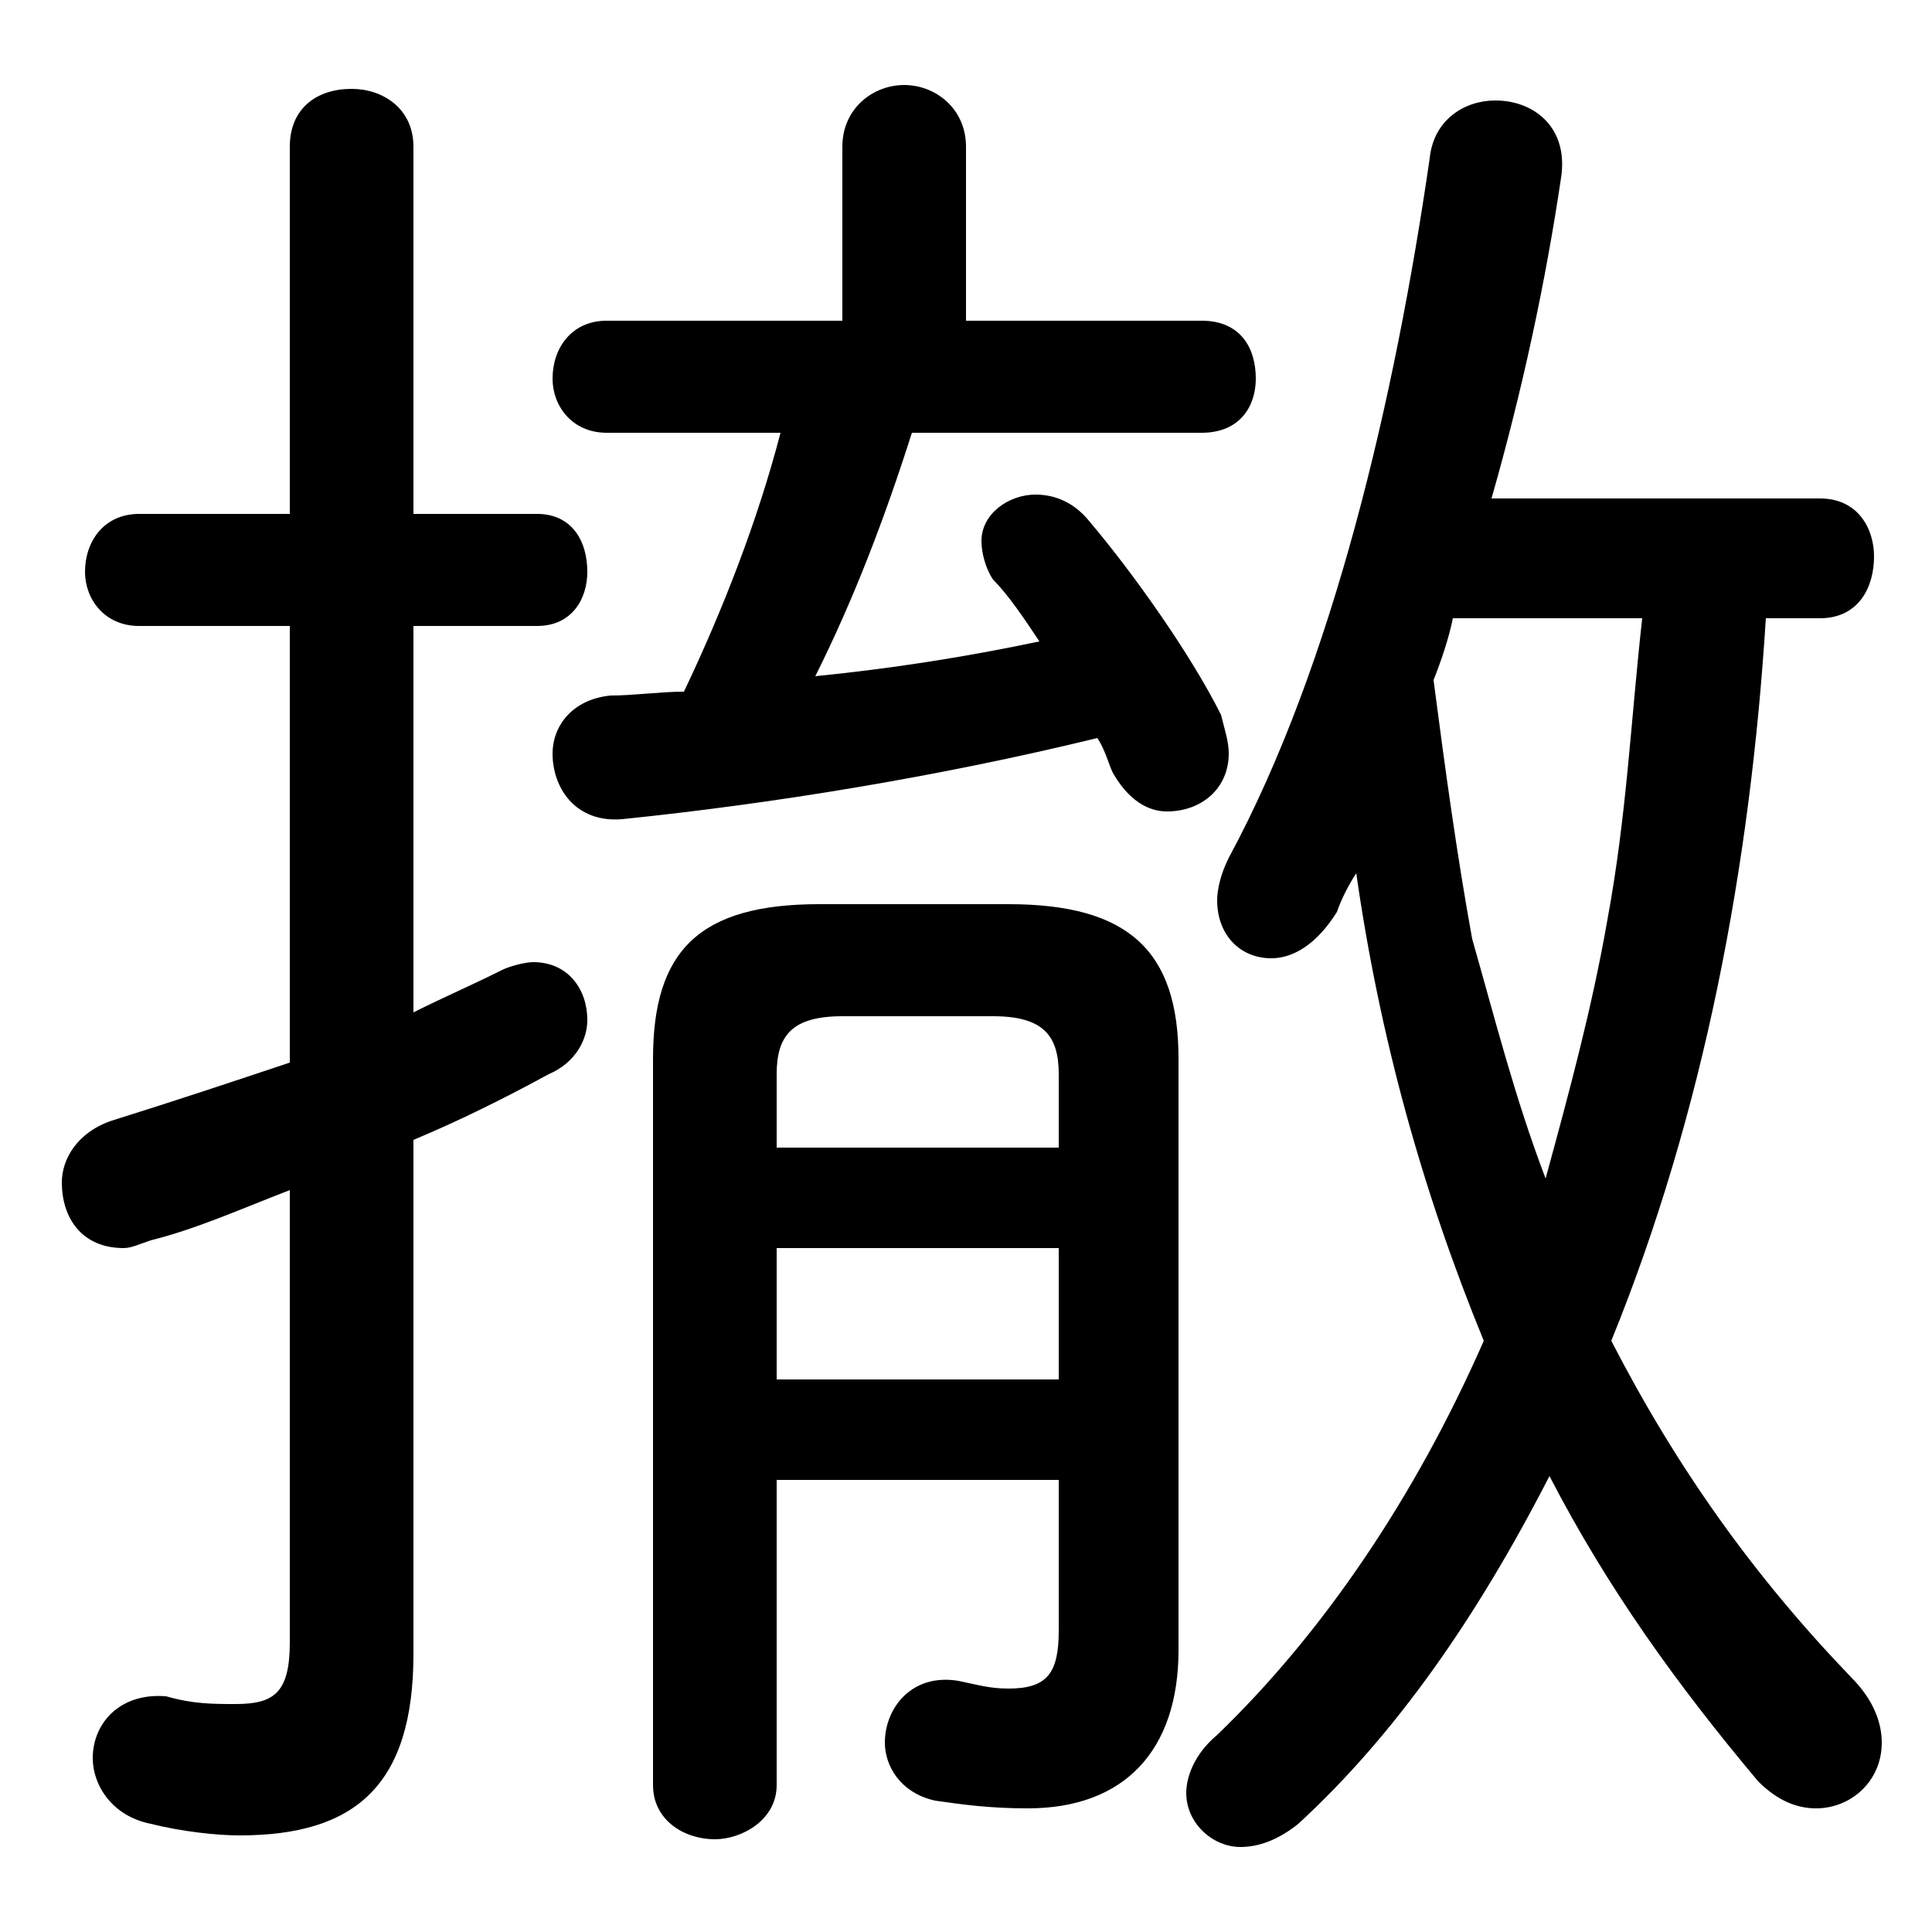 <svg xmlns="http://www.w3.org/2000/svg" viewBox="0 -44.0 50.0 50.0">
    <rect x="0" y="-44.0" width="50.0" height="50.0" fill="#808080" stroke="none"/>
    <g transform="scale(1, -1)">
        <!-- ボディの枠 -->
        <rect x="0" y="-6.0" width="50.0" height="50.0"
            stroke="white" fill="white"/>
        <!-- グリフ座標系の原点 -->
        <circle cx="0" cy="0" r="5" fill="white"/>
        <!-- グリフのアウトライン -->
        <g style="fill:black;stroke:#000000;stroke-width:0;stroke-linecap:round;stroke-linejoin:round;">
        <path d="M 20.2 32.8 C 19.6 30.5 18.7 28.2 17.7 26.1 C 17.1 26.1 16.4 26.0 15.8 26.0 C 14.8 25.9 14.3 25.2 14.3 24.5 C 14.3 23.6 14.9 22.7 16.1 22.8 C 20.0 23.2 24.3 23.9 28.4 24.9 C 28.6 24.6 28.7 24.2 28.8 24.0 C 29.2 23.3 29.7 23.0 30.2 23.0 C 31.1 23.0 31.8 23.6 31.8 24.5 C 31.8 24.8 31.7 25.1 31.6 25.5 C 30.8 27.1 29.3 29.2 28.2 30.5 C 27.8 31.0 27.3 31.2 26.8 31.2 C 26.1 31.2 25.4 30.7 25.4 30.0 C 25.4 29.7 25.5 29.3 25.7 29.0 C 26.1 28.6 26.5 28.0 26.9 27.4 C 25.0 27.0 23.1 26.7 21.1 26.5 C 22.1 28.5 22.9 30.6 23.6 32.8 L 31.1 32.8 C 32.1 32.8 32.5 33.5 32.5 34.2 C 32.5 35.0 32.1 35.7 31.1 35.7 L 25.0 35.7 L 25.0 40.2 C 25.0 41.2 24.2 41.8 23.4 41.8 C 22.6 41.8 21.8 41.2 21.8 40.2 L 21.8 35.7 L 15.7 35.7 C 14.8 35.7 14.3 35.0 14.3 34.2 C 14.3 33.5 14.8 32.8 15.7 32.8 Z M 47.1 28.0 C 48.1 28.0 48.5 28.8 48.5 29.6 C 48.5 30.3 48.1 31.1 47.1 31.1 L 38.6 31.1 C 39.4 33.9 40.0 36.7 40.4 39.4 C 40.6 40.7 39.7 41.4 38.7 41.4 C 37.9 41.4 37.1 40.9 37.0 39.9 C 36.1 33.7 34.5 26.8 31.8 21.8 C 31.6 21.4 31.5 21.0 31.5 20.7 C 31.5 19.8 32.1 19.2 32.9 19.2 C 33.5 19.2 34.1 19.6 34.6 20.4 C 34.7 20.7 34.9 21.1 35.1 21.4 C 35.7 17.2 36.8 13.2 38.4 9.3 C 36.6 5.2 34.2 1.7 31.5 -0.9 C 30.9 -1.4 30.7 -2.0 30.7 -2.4 C 30.7 -3.2 31.4 -3.8 32.1 -3.8 C 32.6 -3.8 33.1 -3.6 33.6 -3.2 C 36.1 -0.9 38.2 2.1 40.1 5.8 C 41.6 2.9 43.4 0.4 45.5 -2.1 C 46.0 -2.6 46.5 -2.8 47.0 -2.8 C 47.9 -2.8 48.7 -2.1 48.7 -1.1 C 48.7 -0.6 48.5 0.0 47.9 0.6 C 45.4 3.2 43.4 6.0 41.7 9.3 C 44.1 15.2 45.3 21.6 45.7 28.0 Z M 42.5 28.0 C 42.2 25.3 42.1 22.9 41.6 20.2 C 41.2 17.9 40.6 15.7 40.0 13.5 C 39.2 15.6 38.7 17.6 38.1 19.7 C 37.7 21.9 37.4 24.1 37.1 26.4 C 37.3 26.9 37.5 27.5 37.6 28.0 Z M 10.7 14.5 C 11.9 15.0 13.1 15.6 14.2 16.2 C 14.9 16.5 15.2 17.1 15.2 17.6 C 15.2 18.4 14.7 19.1 13.8 19.1 C 13.6 19.1 13.2 19.0 13.0 18.9 C 12.2 18.5 11.5 18.2 10.7 17.8 L 10.7 27.8 L 13.9 27.8 C 14.8 27.8 15.2 28.5 15.2 29.2 C 15.2 30.0 14.8 30.7 13.9 30.7 L 10.7 30.7 L 10.7 40.2 C 10.7 41.2 9.9 41.7 9.1 41.7 C 8.2 41.7 7.5 41.2 7.5 40.2 L 7.5 30.7 L 3.6 30.7 C 2.7 30.7 2.2 30.0 2.2 29.2 C 2.2 28.5 2.7 27.8 3.6 27.8 L 7.5 27.8 L 7.5 16.5 C 6.0 16.0 4.5 15.5 2.9 15.0 C 2.0 14.7 1.6 14.0 1.6 13.4 C 1.6 12.5 2.1 11.7 3.2 11.7 C 3.4 11.7 3.6 11.8 3.9 11.9 C 5.1 12.2 6.2 12.7 7.5 13.2 L 7.5 1.5 C 7.5 0.2 7.1 -0.1 6.1 -0.1 C 5.5 -0.1 5.0 -0.1 4.3 0.1 C 3.1 0.2 2.4 -0.6 2.4 -1.5 C 2.4 -2.2 2.9 -3.0 3.9 -3.2 C 4.7 -3.4 5.6 -3.5 6.2 -3.5 C 9.2 -3.5 10.7 -2.2 10.7 1.2 Z M 27.4 5.7 L 27.4 1.8 C 27.4 0.7 27.1 0.3 26.1 0.3 C 25.6 0.3 25.3 0.4 24.8 0.5 C 23.6 0.7 22.9 -0.2 22.9 -1.1 C 22.9 -1.7 23.3 -2.4 24.2 -2.6 C 24.9 -2.7 25.6 -2.8 26.6 -2.8 C 29.1 -2.8 30.5 -1.3 30.5 1.3 L 30.5 16.6 C 30.5 19.4 29.2 20.6 26.1 20.6 L 21.2 20.6 C 18.1 20.6 16.9 19.4 16.9 16.6 L 16.9 -2.2 C 16.9 -3.1 17.7 -3.6 18.5 -3.6 C 19.2 -3.6 20.1 -3.1 20.1 -2.2 L 20.1 5.7 Z M 27.4 14.3 L 20.1 14.3 L 20.1 16.2 C 20.1 17.2 20.5 17.7 21.8 17.7 L 25.7 17.7 C 27.0 17.7 27.4 17.2 27.4 16.2 Z M 27.4 11.7 L 27.4 8.3 L 20.1 8.3 L 20.1 11.7 Z"/>
    </g>
    </g>
</svg>

